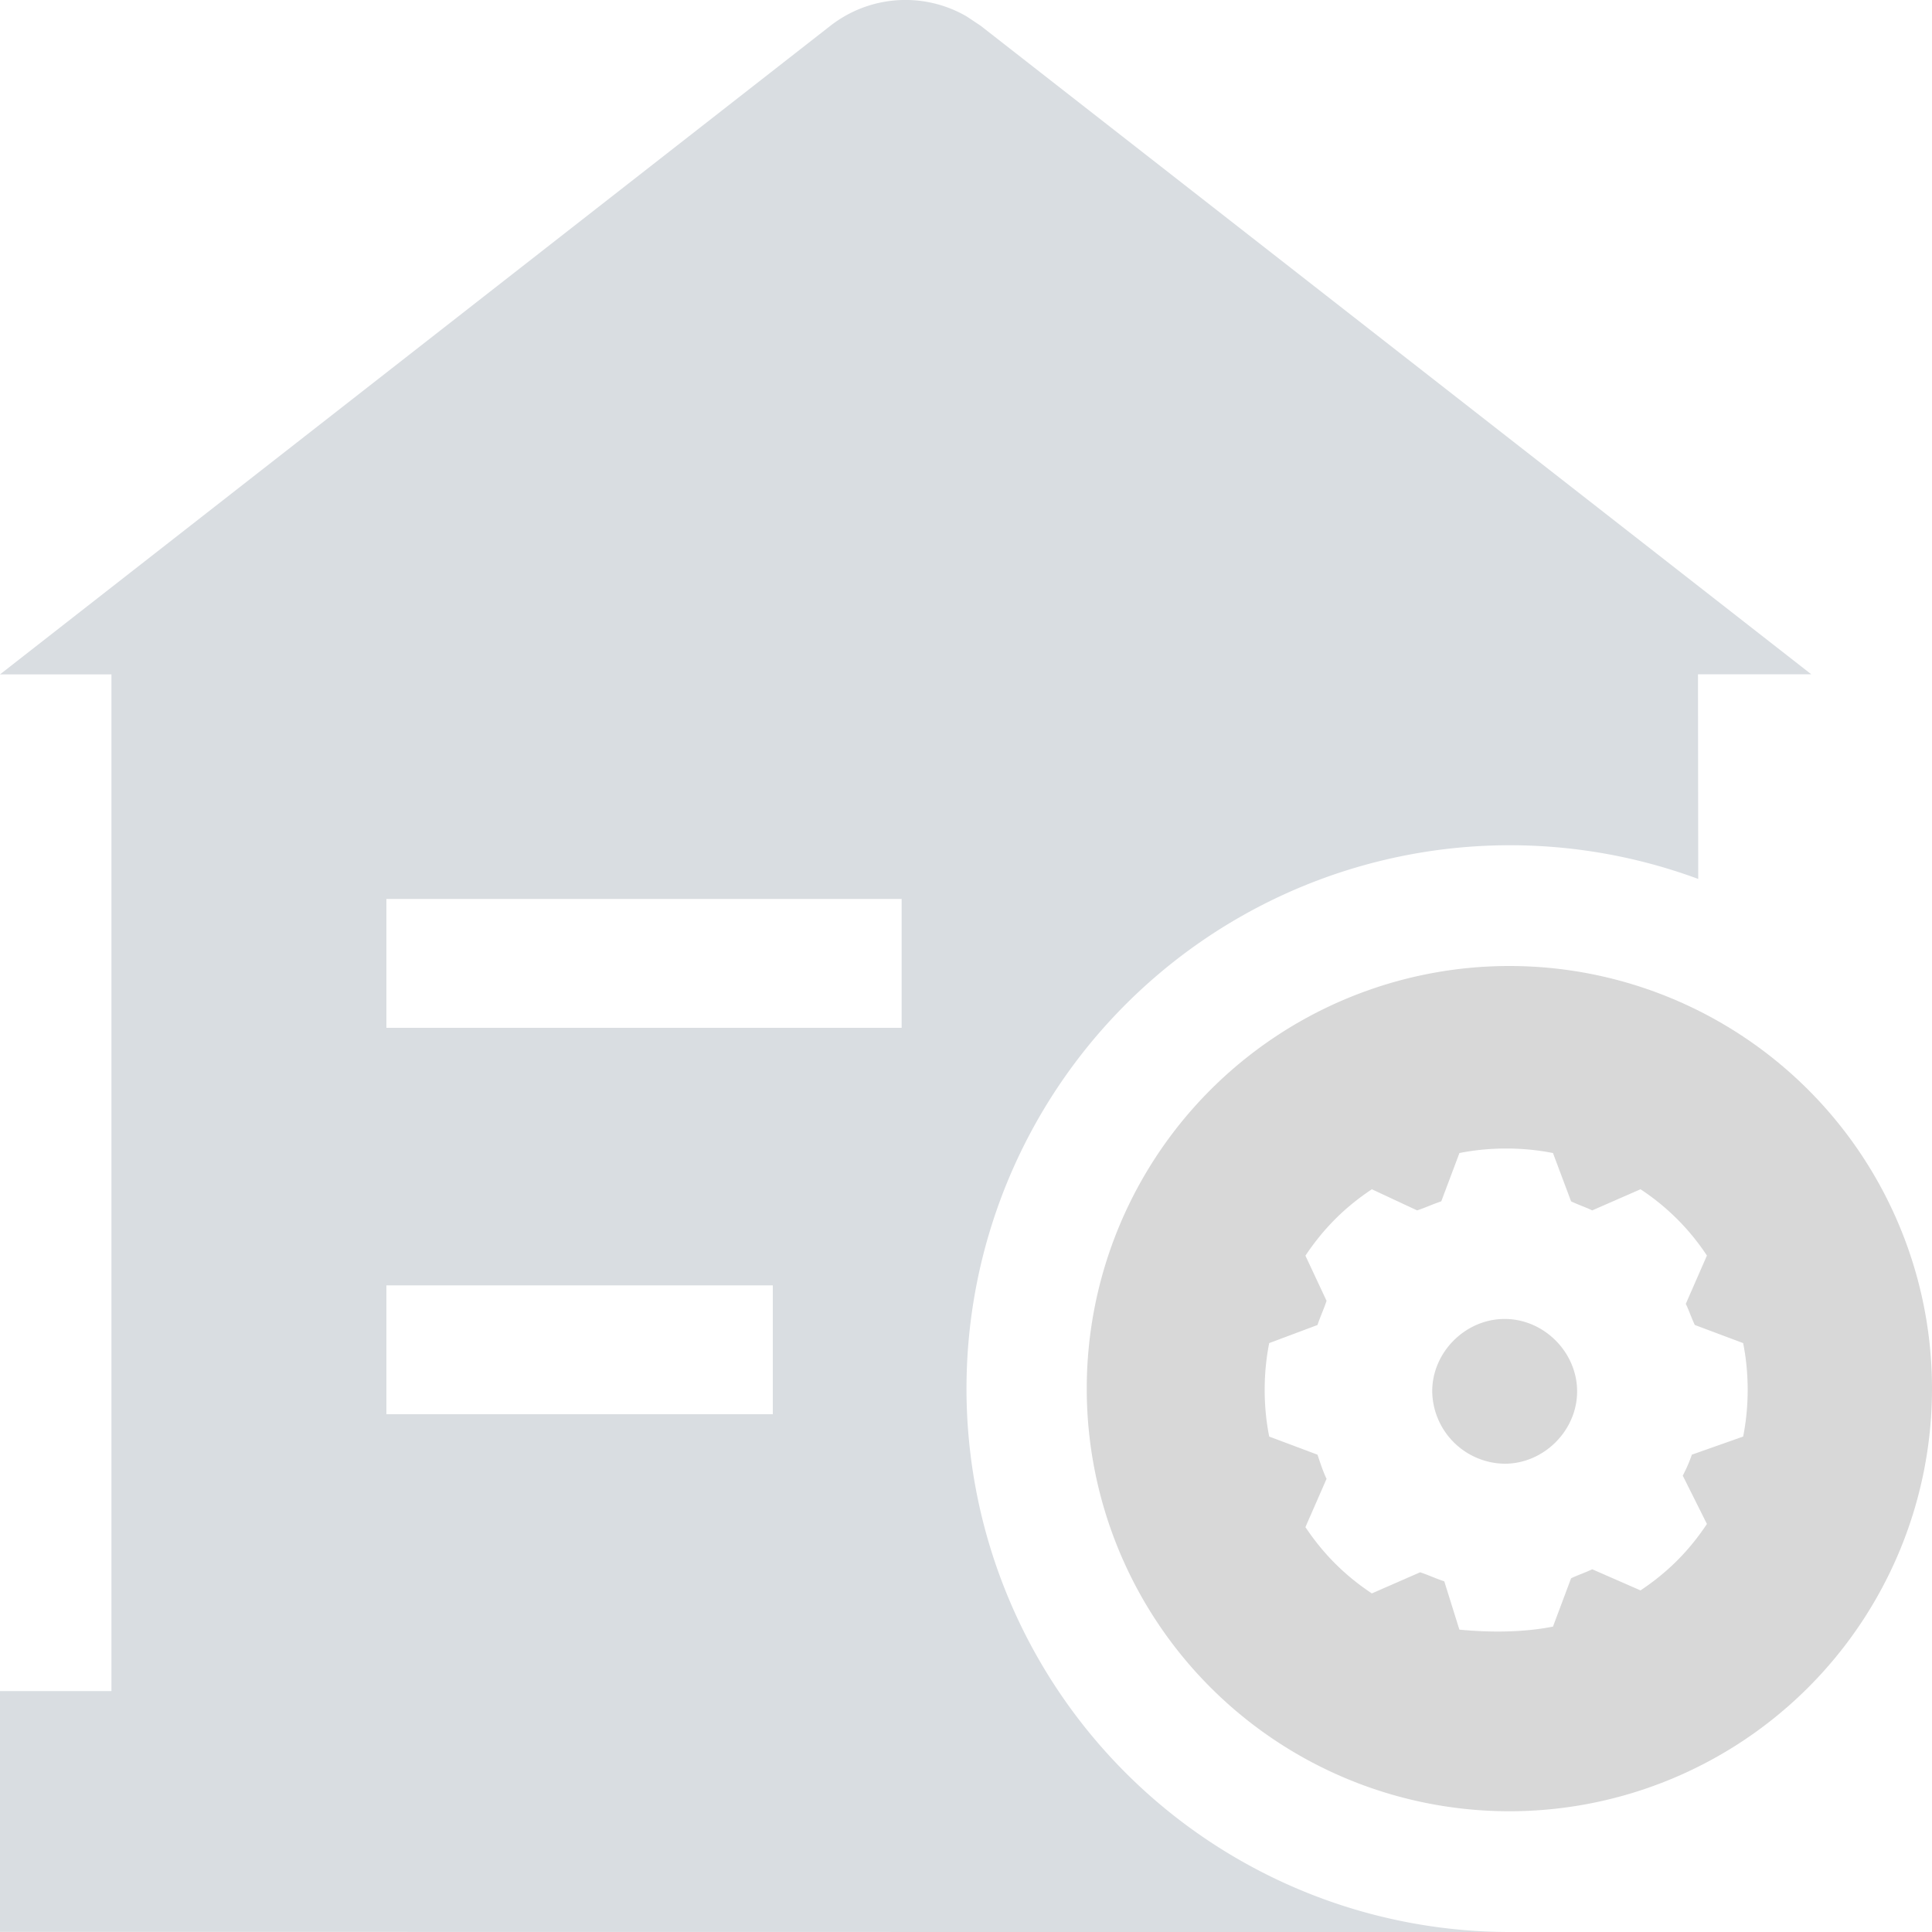 <?xml version="1.0" standalone="no"?><!DOCTYPE svg PUBLIC "-//W3C//DTD SVG 1.1//EN" "http://www.w3.org/Graphics/SVG/1.1/DTD/svg11.dtd"><svg class="icon" width="48px" height="48.00px" viewBox="0 0 1024 1024" version="1.1" xmlns="http://www.w3.org/2000/svg"><path d="M512.448 8.768l7.296 4.864L960 357.376h-60.032l0.128 108.48A288 288 0 1 0 800 1024h0.576L600.128 1024 0 1023.936v-127.616h59.072v-538.88H0L440.256 13.568A64.64 64.64 0 0 1 512.448 8.768zM409.6 681.28H204.8v68.288h204.8v-68.288z m68.288-204.8H204.8v68.288h273.088V476.48z" fill="#D9DDE1" /><path d="M800 512a224 224 0 1 1 0 448 224 224 0 0 1 0-448z m-26.496 99.2l-9.6 25.536c-4.8 1.6-8 3.2-12.8 4.8l-24-11.2c-14.4 9.6-25.6 20.8-35.2 35.2l11.2 23.936c-1.6 4.8-3.2 8-4.8 12.8l-25.6 9.6c-3.2 16-3.2 33.536 0 49.536l25.6 9.6c1.6 4.8 3.2 9.6 4.8 12.8l-11.2 25.6c9.6 14.336 20.8 25.536 35.2 35.136l25.6-11.2c4.8 1.6 8 3.2 12.8 4.8l8 25.6c16 1.536 33.6 1.536 49.6-1.6l9.6-25.6c3.2-1.6 8-3.2 11.2-4.8l25.6 11.2c14.4-9.6 25.6-20.8 35.2-35.2l-12.8-25.6c1.6-3.2 3.2-6.4 4.8-11.136l27.2-9.6c3.2-16 3.2-33.536 0-49.536l-25.6-9.6c-1.6-3.2-3.2-8-4.8-11.2l11.2-25.6a122.88 122.88 0 0 0-35.2-35.136l-25.6 11.2c-3.2-1.6-8-3.2-11.2-4.8l-9.6-25.6c-16-3.2-33.6-3.2-49.6 0z m24 87.872c20.8 0 38.4 17.6 38.4 38.4 0 20.736-17.6 38.336-38.4 38.336a38.912 38.912 0 0 1-38.4-38.4c0-20.736 17.6-38.336 38.4-38.336z" fill="#D8D8D8" /></svg>